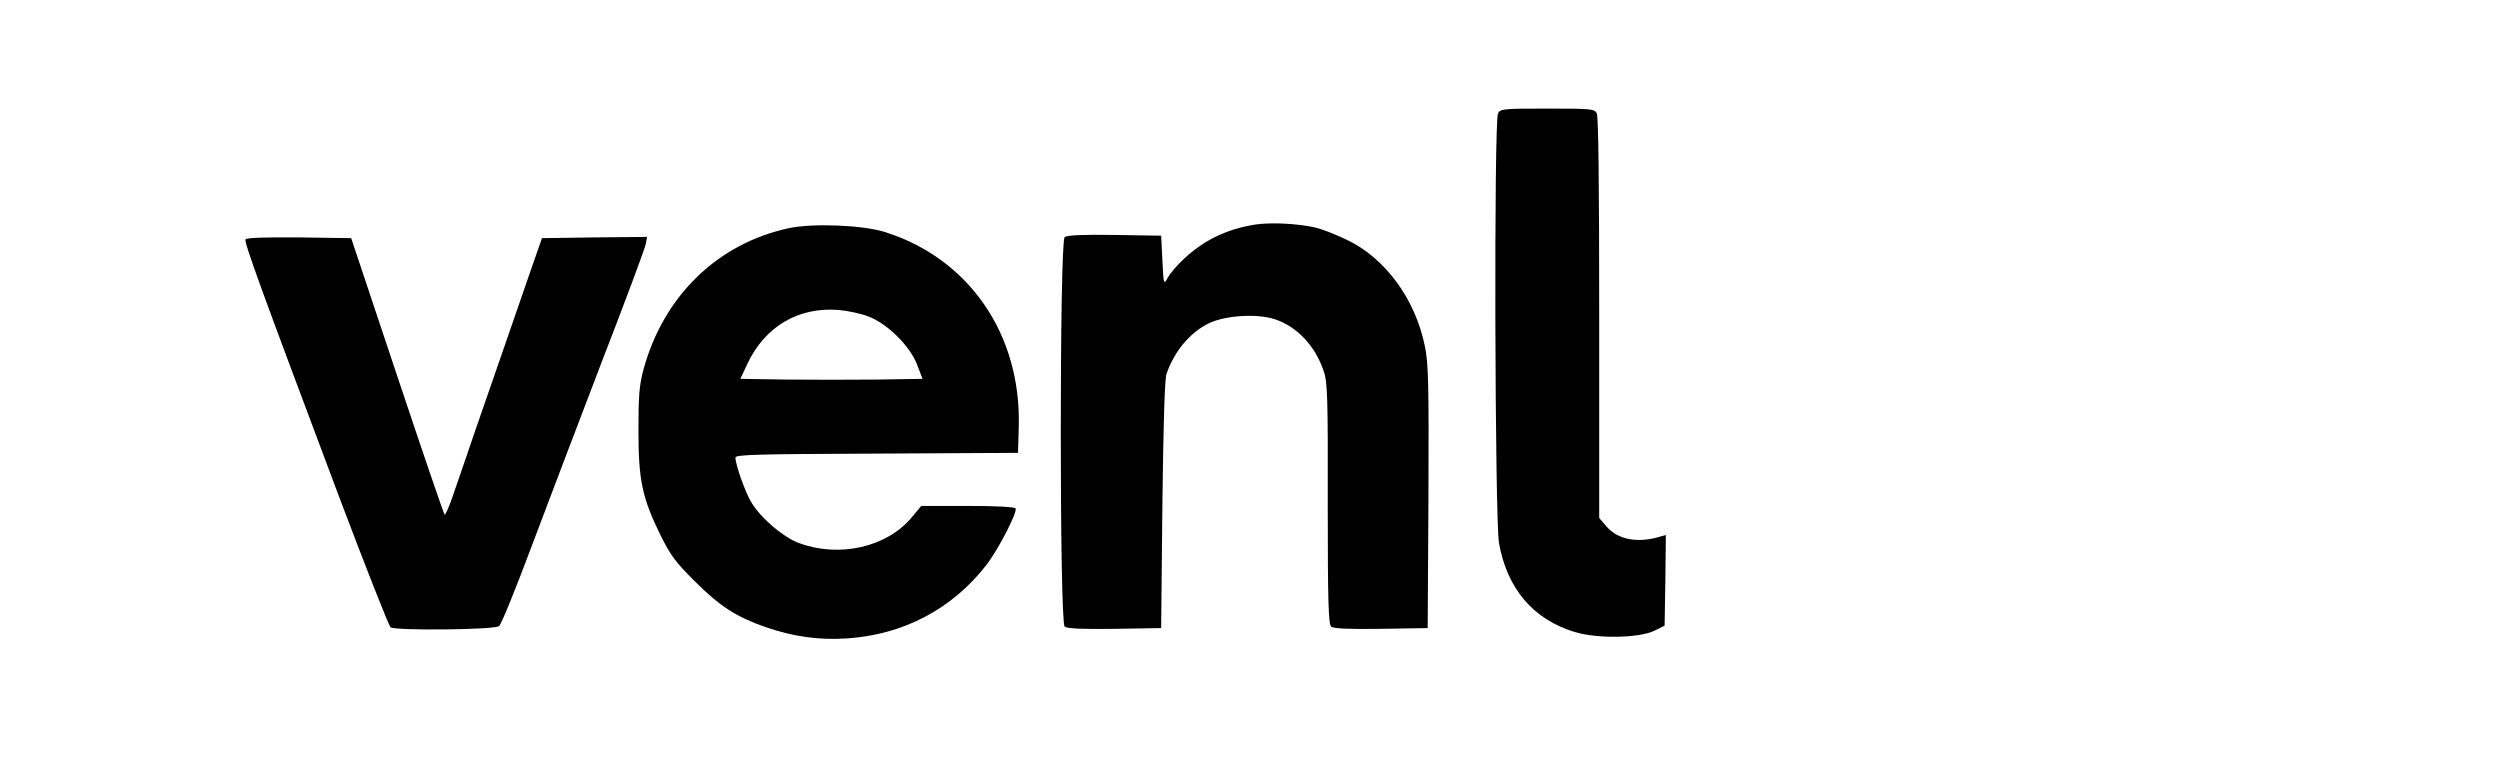 <?xml version="1.0" standalone="no"?>
<!DOCTYPE svg PUBLIC "-//W3C//DTD SVG 20010904//EN"
 "http://www.w3.org/TR/2001/REC-SVG-20010904/DTD/svg10.dtd">
<svg version="1.0" xmlns="http://www.w3.org/2000/svg"
 width="1013pt" height="316pt" viewBox="0 0 1013 316"
 preserveAspectRatio="xMidYMid meet">

<g transform="translate(0,316) scale(0.1,-0.1)"
fill="#000000" stroke="none">
<path d="M6070 2701 c-17 -32 -13 -1646 4 -1742 33 -185 139 -309 307 -360 92
-28 262 -25 324 6 l40 20 3 184 2 183 -22 -6 c-91 -28 -171 -13 -217 39 l-31
36 0 810 c0 539 -3 817 -10 830 -10 18 -23 19 -200 19 -177 0 -190 -1 -200
-19z"/>
<path d="M5085 2250 c-113 -18 -207 -63 -288 -139 -27 -25 -56 -59 -65 -76
-17 -30 -17 -30 -22 70 l-5 100 -189 3 c-130 2 -193 -1 -202 -9 -21 -17 -21
-1561 0 -1578 9 -8 72 -11 202 -9 l189 3 5 500 c4 323 9 511 17 531 32 91 92
163 167 202 67 34 199 43 273 18 89 -30 163 -108 197 -211 15 -42 17 -109 16
-535 0 -401 3 -490 14 -499 9 -8 72 -11 202 -9 l189 3 3 530 c2 453 0 542 -14
610 -38 192 -161 360 -318 434 -45 22 -101 43 -126 49 -70 16 -179 22 -245 12z"/>
<path d="M3199 2236 c-289 -61 -509 -273 -591 -571 -18 -68 -21 -106 -21 -250
0 -201 15 -272 90 -425 40 -80 61 -109 138 -185 102 -102 169 -145 287 -186
114 -39 214 -53 328 -46 231 15 428 119 568 299 48 63 126 214 117 228 -4 6
-79 10 -194 10 l-188 0 -40 -48 c-101 -120 -294 -163 -457 -102 -65 25 -155
102 -193 167 -25 43 -63 151 -63 179 0 12 89 14 573 16 l572 3 3 107 c10 374
-202 681 -543 788 -90 28 -288 36 -386 16z m319 -358 c78 -29 171 -122 199
-198 l21 -55 -184 -3 c-101 -1 -267 -1 -369 0 l-185 3 29 62 c71 150 206 230
369 217 35 -3 89 -14 120 -26z"/>
<path d="M995 2190 c-7 -11 64 -204 376 -1035 110 -291 205 -533 212 -537 21
-14 421 -10 439 5 9 6 65 145 126 307 61 162 190 502 287 755 98 253 180 472
182 488 l5 27 -213 -2 -213 -3 -54 -155 c-29 -85 -75 -218 -102 -295 -27 -77
-77 -221 -111 -320 -34 -99 -75 -220 -92 -268 -16 -48 -32 -85 -36 -82 -3 4
-90 257 -192 563 l-186 557 -211 3 c-134 1 -213 -1 -217 -8z"/>
</g>
</svg>
